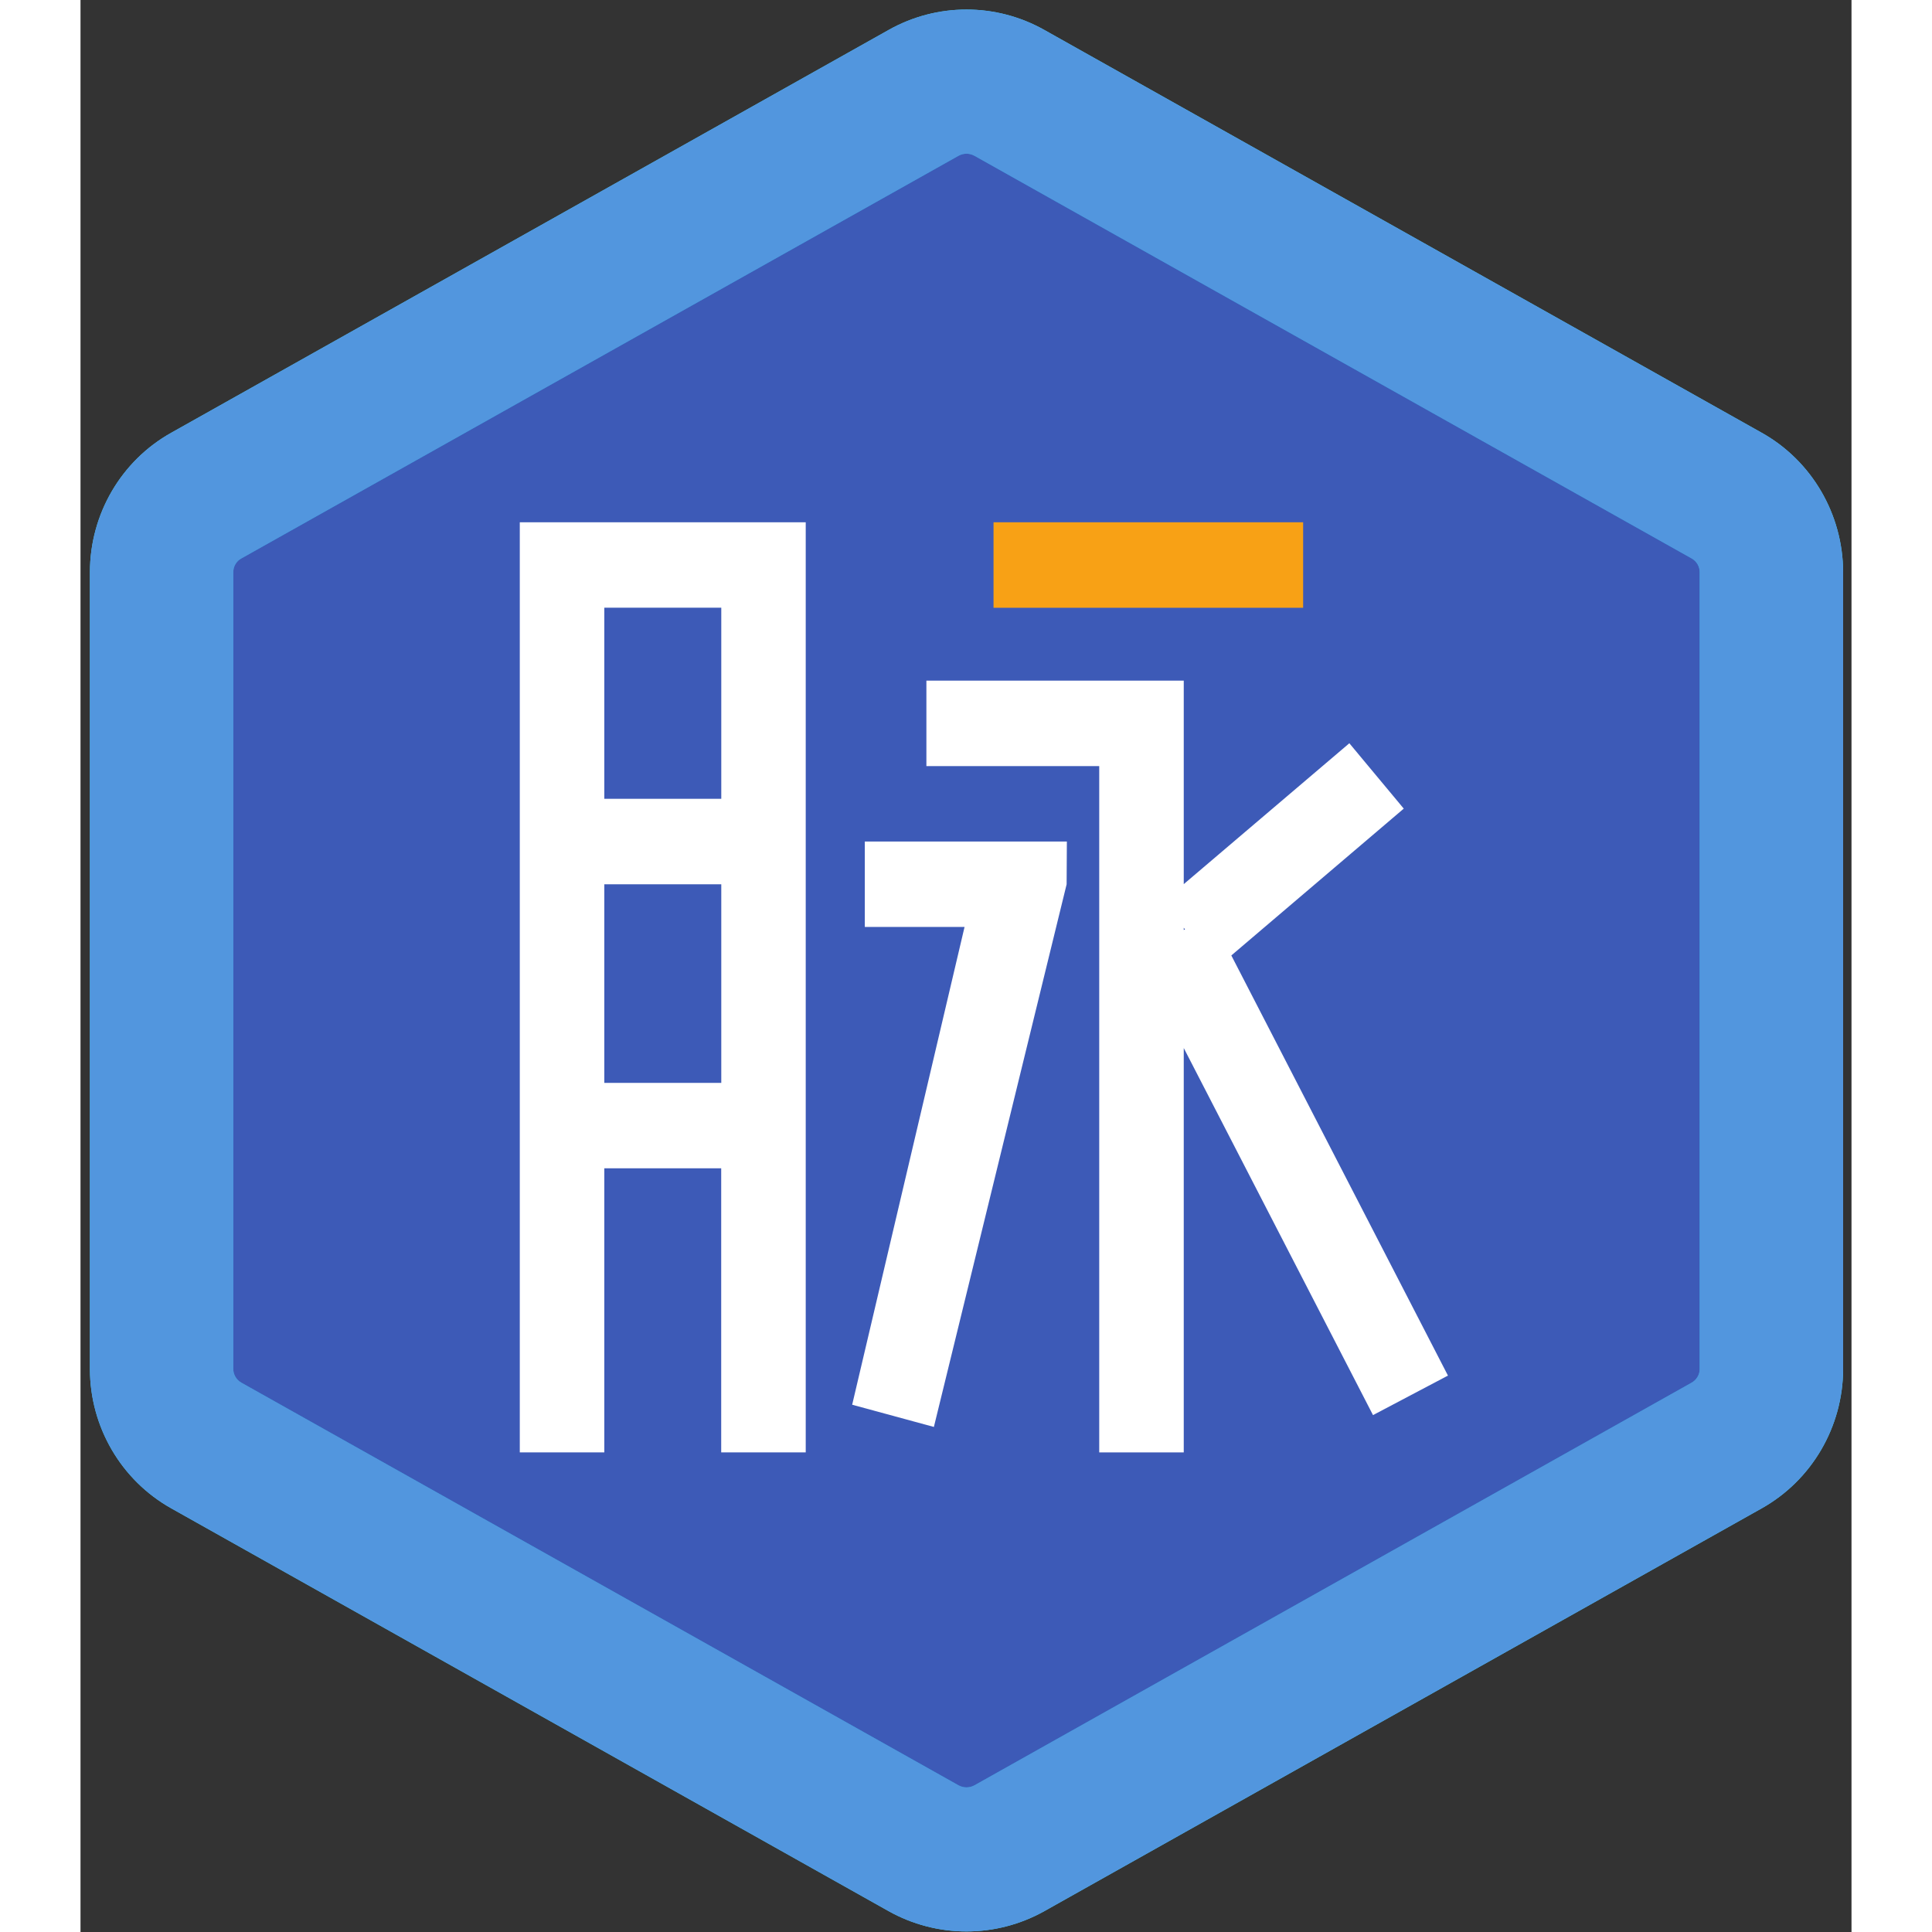 <svg class='hover-hide' width='24px' height='24px' viewBox='0 0 22 24' version='1.1' xmlns='http://www.w3.org/2000/svg' xmlns:xlink='http://www.w3.org/1999/xlink'><rect x="0" y="0" width="22" height="24" fill="#333333" stroke="none"/> <g stroke='none' stroke-width='1' fill='none' fill-rule='evenodd'> <g transform='translate(-1355, -433)' fill-rule='nonzero'> <g transform='translate(1355, 433)'> <g> <path d='M11.973,0.372 L20.883,5.375 C21.506,5.723 21.894,6.387 21.896,7.107 L21.896,17.007 C21.894,17.726 21.506,18.389 20.883,18.738 L11.973,23.741 C11.372,24.077 10.64,24.077 10.039,23.741 L1.129,18.738 C0.505,18.389 0.118,17.726 0.117,17.007 L0.117,7.107 C0.118,6.387 0.505,5.723 1.129,5.375 L10.039,0.372 C10.64,0.034 11.372,0.034 11.973,0.372 L11.973,0.372 Z' id='路径' fill='#3FD9FF'></path> <path d='M11.105,1.935 C11.043,1.901 10.969,1.901 10.907,1.935 L1.998,6.937 C1.936,6.971 1.898,7.035 1.898,7.107 L1.898,17.007 C1.898,17.075 1.936,17.141 1.998,17.176 L10.907,22.178 C10.969,22.212 11.043,22.212 11.105,22.178 L20.014,17.176 C20.075,17.142 20.114,17.077 20.114,17.007 L20.114,7.107 C20.114,7.035 20.075,6.971 20.014,6.937 L11.105,1.935 Z M11.973,0.372 L20.883,5.375 C21.506,5.723 21.894,6.387 21.896,7.107 L21.896,17.007 C21.894,17.726 21.506,18.389 20.883,18.738 L11.973,23.741 C11.372,24.077 10.64,24.077 10.039,23.741 L1.129,18.738 C0.505,18.389 0.118,17.726 0.117,17.007 L0.117,7.107 C0.118,6.387 0.505,5.723 1.129,5.375 L10.039,0.372 C10.64,0.034 11.372,0.034 11.973,0.372 L11.973,0.372 Z' id='形状' fill='#5296DE'></path> </g> <path d='M11.105,1.935 C11.043,1.901 10.969,1.901 10.907,1.935 L1.998,6.937 C1.936,6.971 1.898,7.035 1.898,7.107 L1.898,17.007 C1.898,17.075 1.936,17.141 1.998,17.176 L10.907,22.178 C10.969,22.212 11.043,22.212 11.105,22.178 L20.014,17.176 C20.075,17.142 20.114,17.077 20.114,17.007 L20.114,7.107 C20.114,7.035 20.075,6.971 20.014,6.937 L11.105,1.935 Z' id='路径' fill='#3D5AB7'></path> <g transform='translate(5.345, 6.408)'> <rect fill='#F8A115' x='5.997' y='0.08' width='3.846' height='1.062'></rect> <g fill='#FFFFFF'> <path d='M2.614,0.08 L1.162,0.08 L0.374,0.08 L0.112,0.08 L0.112,11.634 L1.162,11.634 L1.162,8.105 L2.614,8.105 L2.614,11.634 L3.664,11.634 L3.664,0.08 L3.309,0.08 L2.614,0.08 Z M2.614,7.044 L1.162,7.044 L1.162,4.577 L2.615,4.577 L2.615,7.044 L2.614,7.044 Z M1.162,3.515 L1.162,1.141 L2.615,1.141 L2.615,3.515 L1.162,3.515 L1.162,3.515 Z' id='形状'></path> <polygon id='路径' points='4.398 5.107 5.637 5.107 4.241 11.042 5.256 11.318 6.905 4.577 6.908 4.046 4.398 4.046'></polygon> <path d='M8.951,5.461 L11.093,3.637 L10.417,2.825 L8.36,4.575 L8.36,3.109 L8.36,2.554 L8.36,2.047 L5.163,2.047 L5.163,3.109 L7.31,3.109 L7.31,11.634 L8.36,11.634 L8.36,6.611 L10.711,11.171 L11.642,10.68 L8.951,5.461 Z M8.36,5.145 L8.36,5.117 L8.376,5.137 L8.36,5.145 Z' id='形状'></path> </g> </g> </g> </g> </g> </svg>